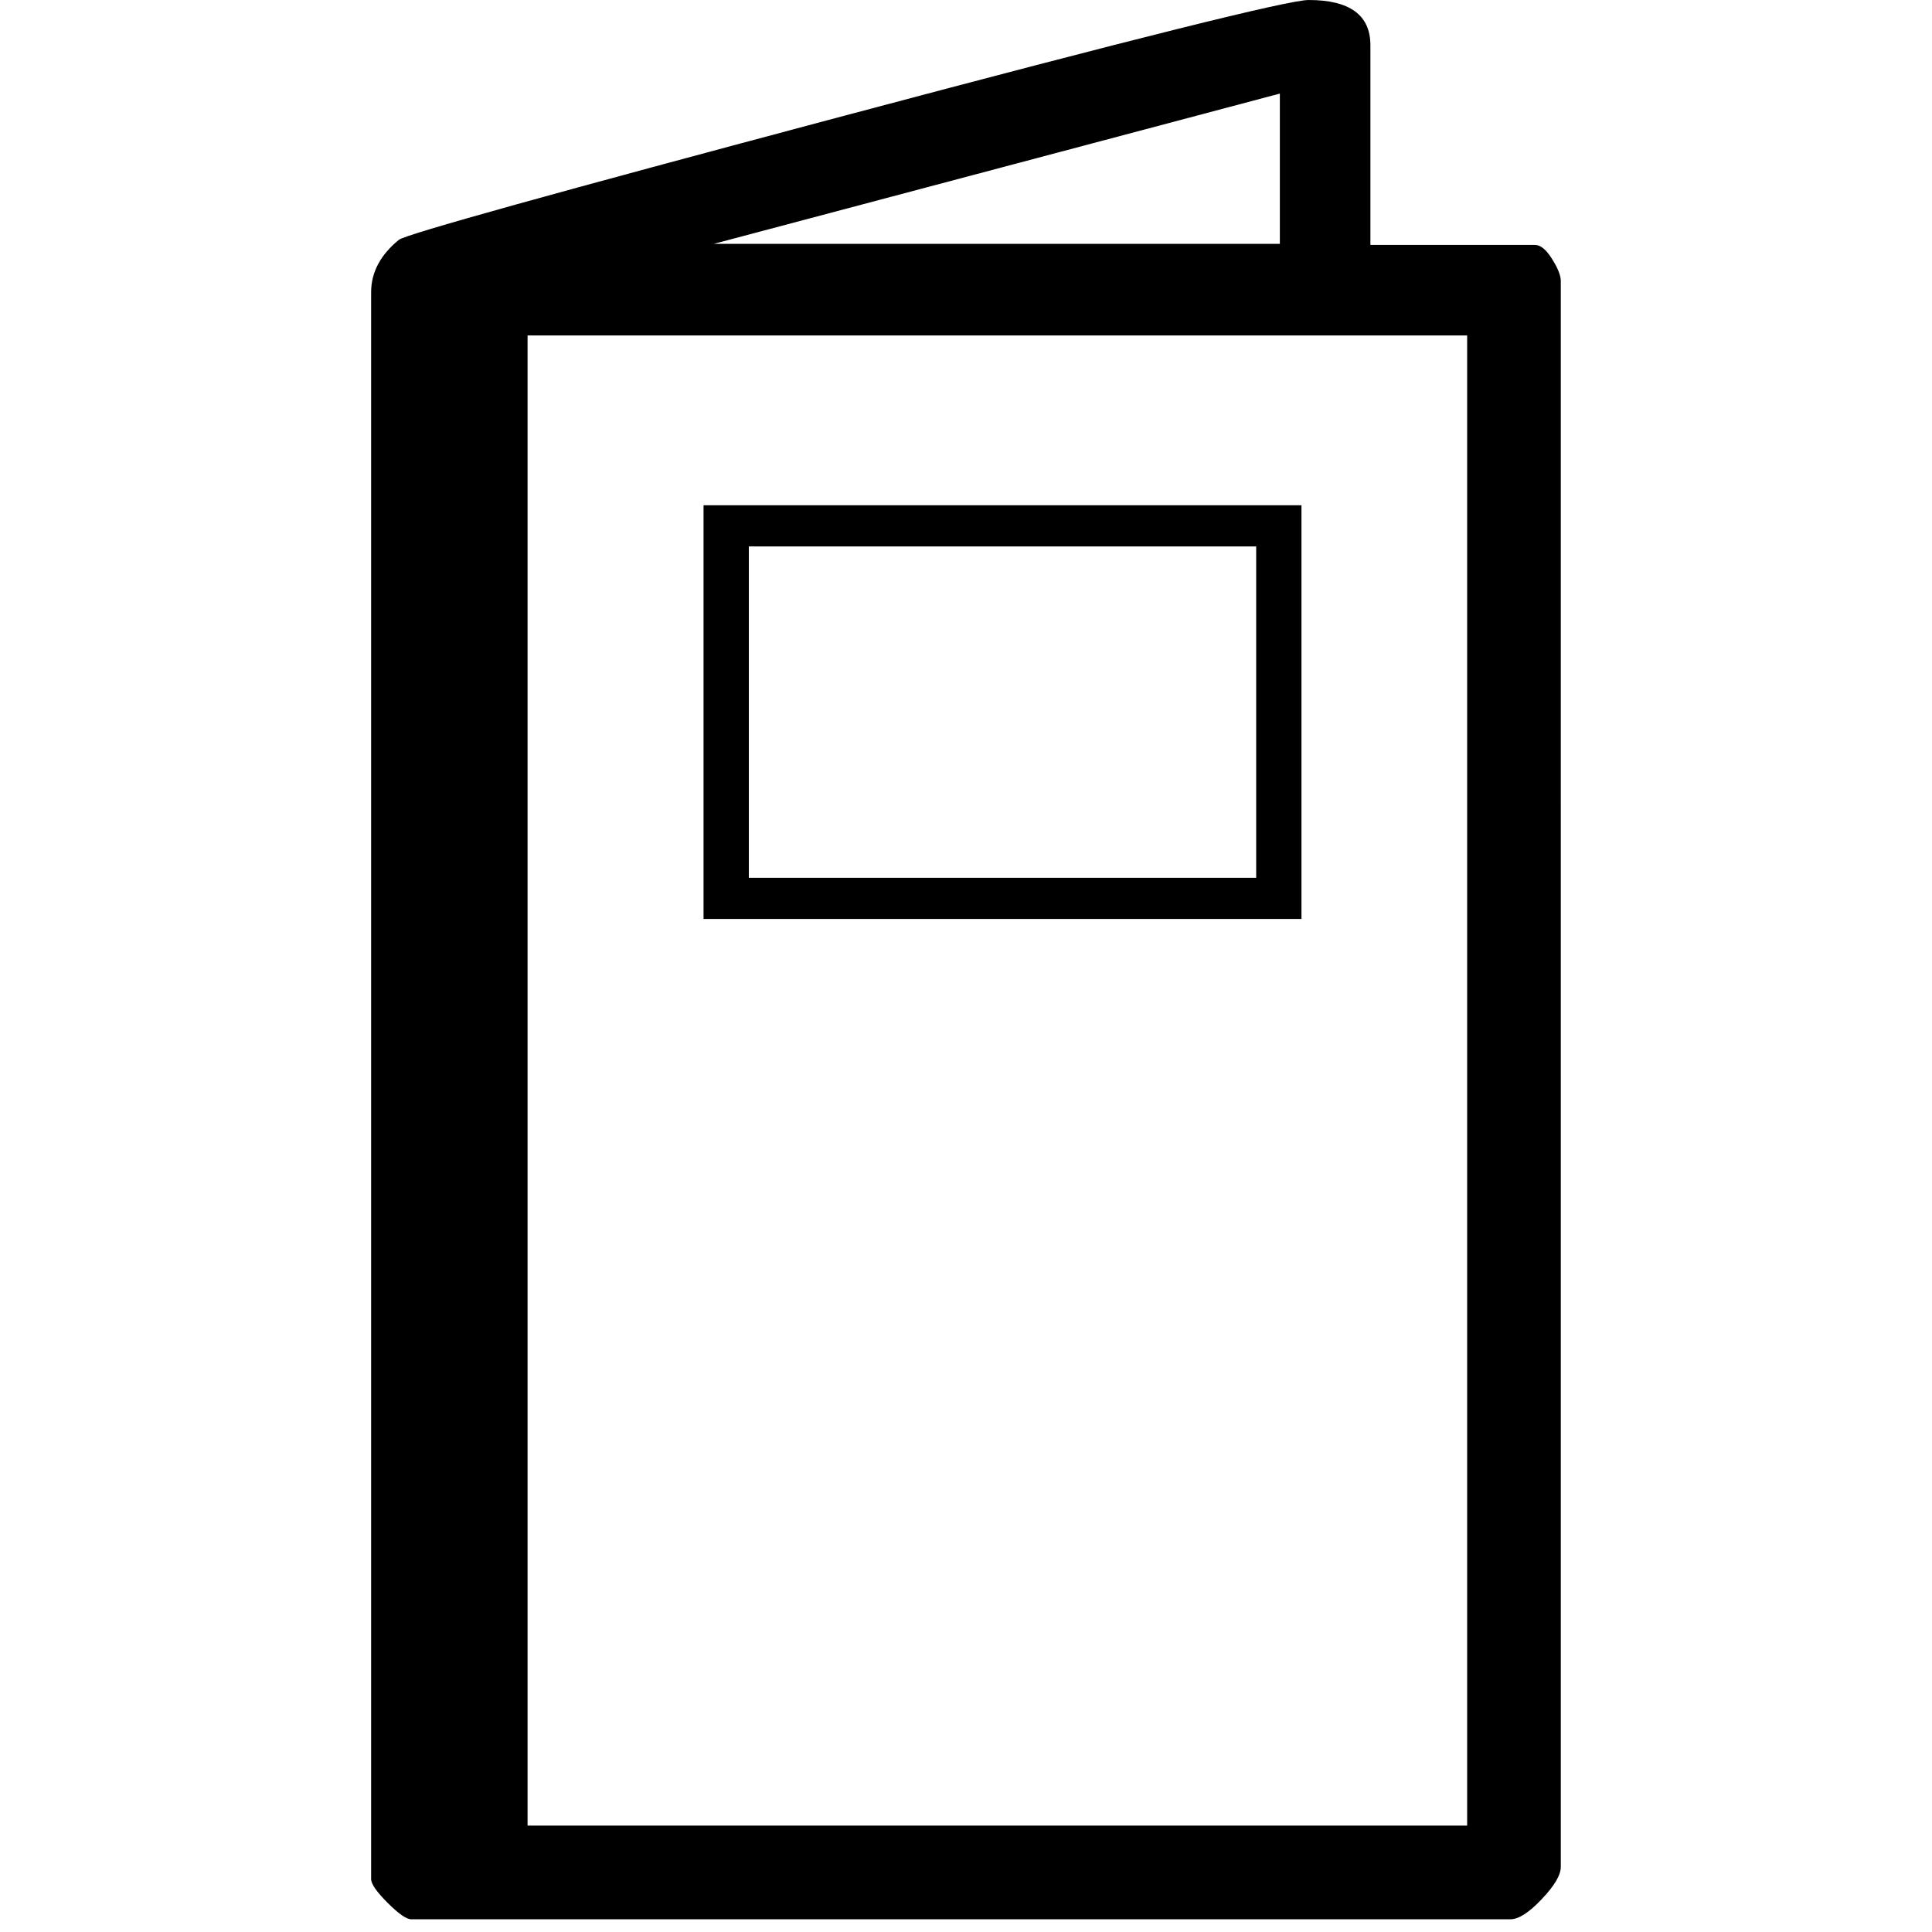 <?xml version="1.0" encoding="UTF-8"?>
<svg viewBox="0 0 264 264" fill="#000" stroke="#000" xmlns="http://www.w3.org/2000/svg">
 <g transform="translate(39.188 -149.77)">
  <path d="m174.09 404.86q0 1.688-2.609 4.422-2.594 2.75-4.281 2.75h-150.19q-0.984 0-3.234-2.25t-2.25-3.234v-216.84q0-4.078 3.797-7.172 1.406-1.125 60.812-16.937 59.422-15.828 63.5-15.828 8.438 0 8.438 6.188v27.281h22.5q1.125 0 2.312 1.906 1.203 1.891 1.203 3.016zm-38.391-221.77v-20.531l-77.344 20.531zm25.594 216.14v-203.62h-128.39v203.62zm-22.641-123.89h-81.703v-56.531h81.703zm-6.187-5.625v-45.281h-69.328v45.281z" stroke="none"/>
 </g>
</svg>